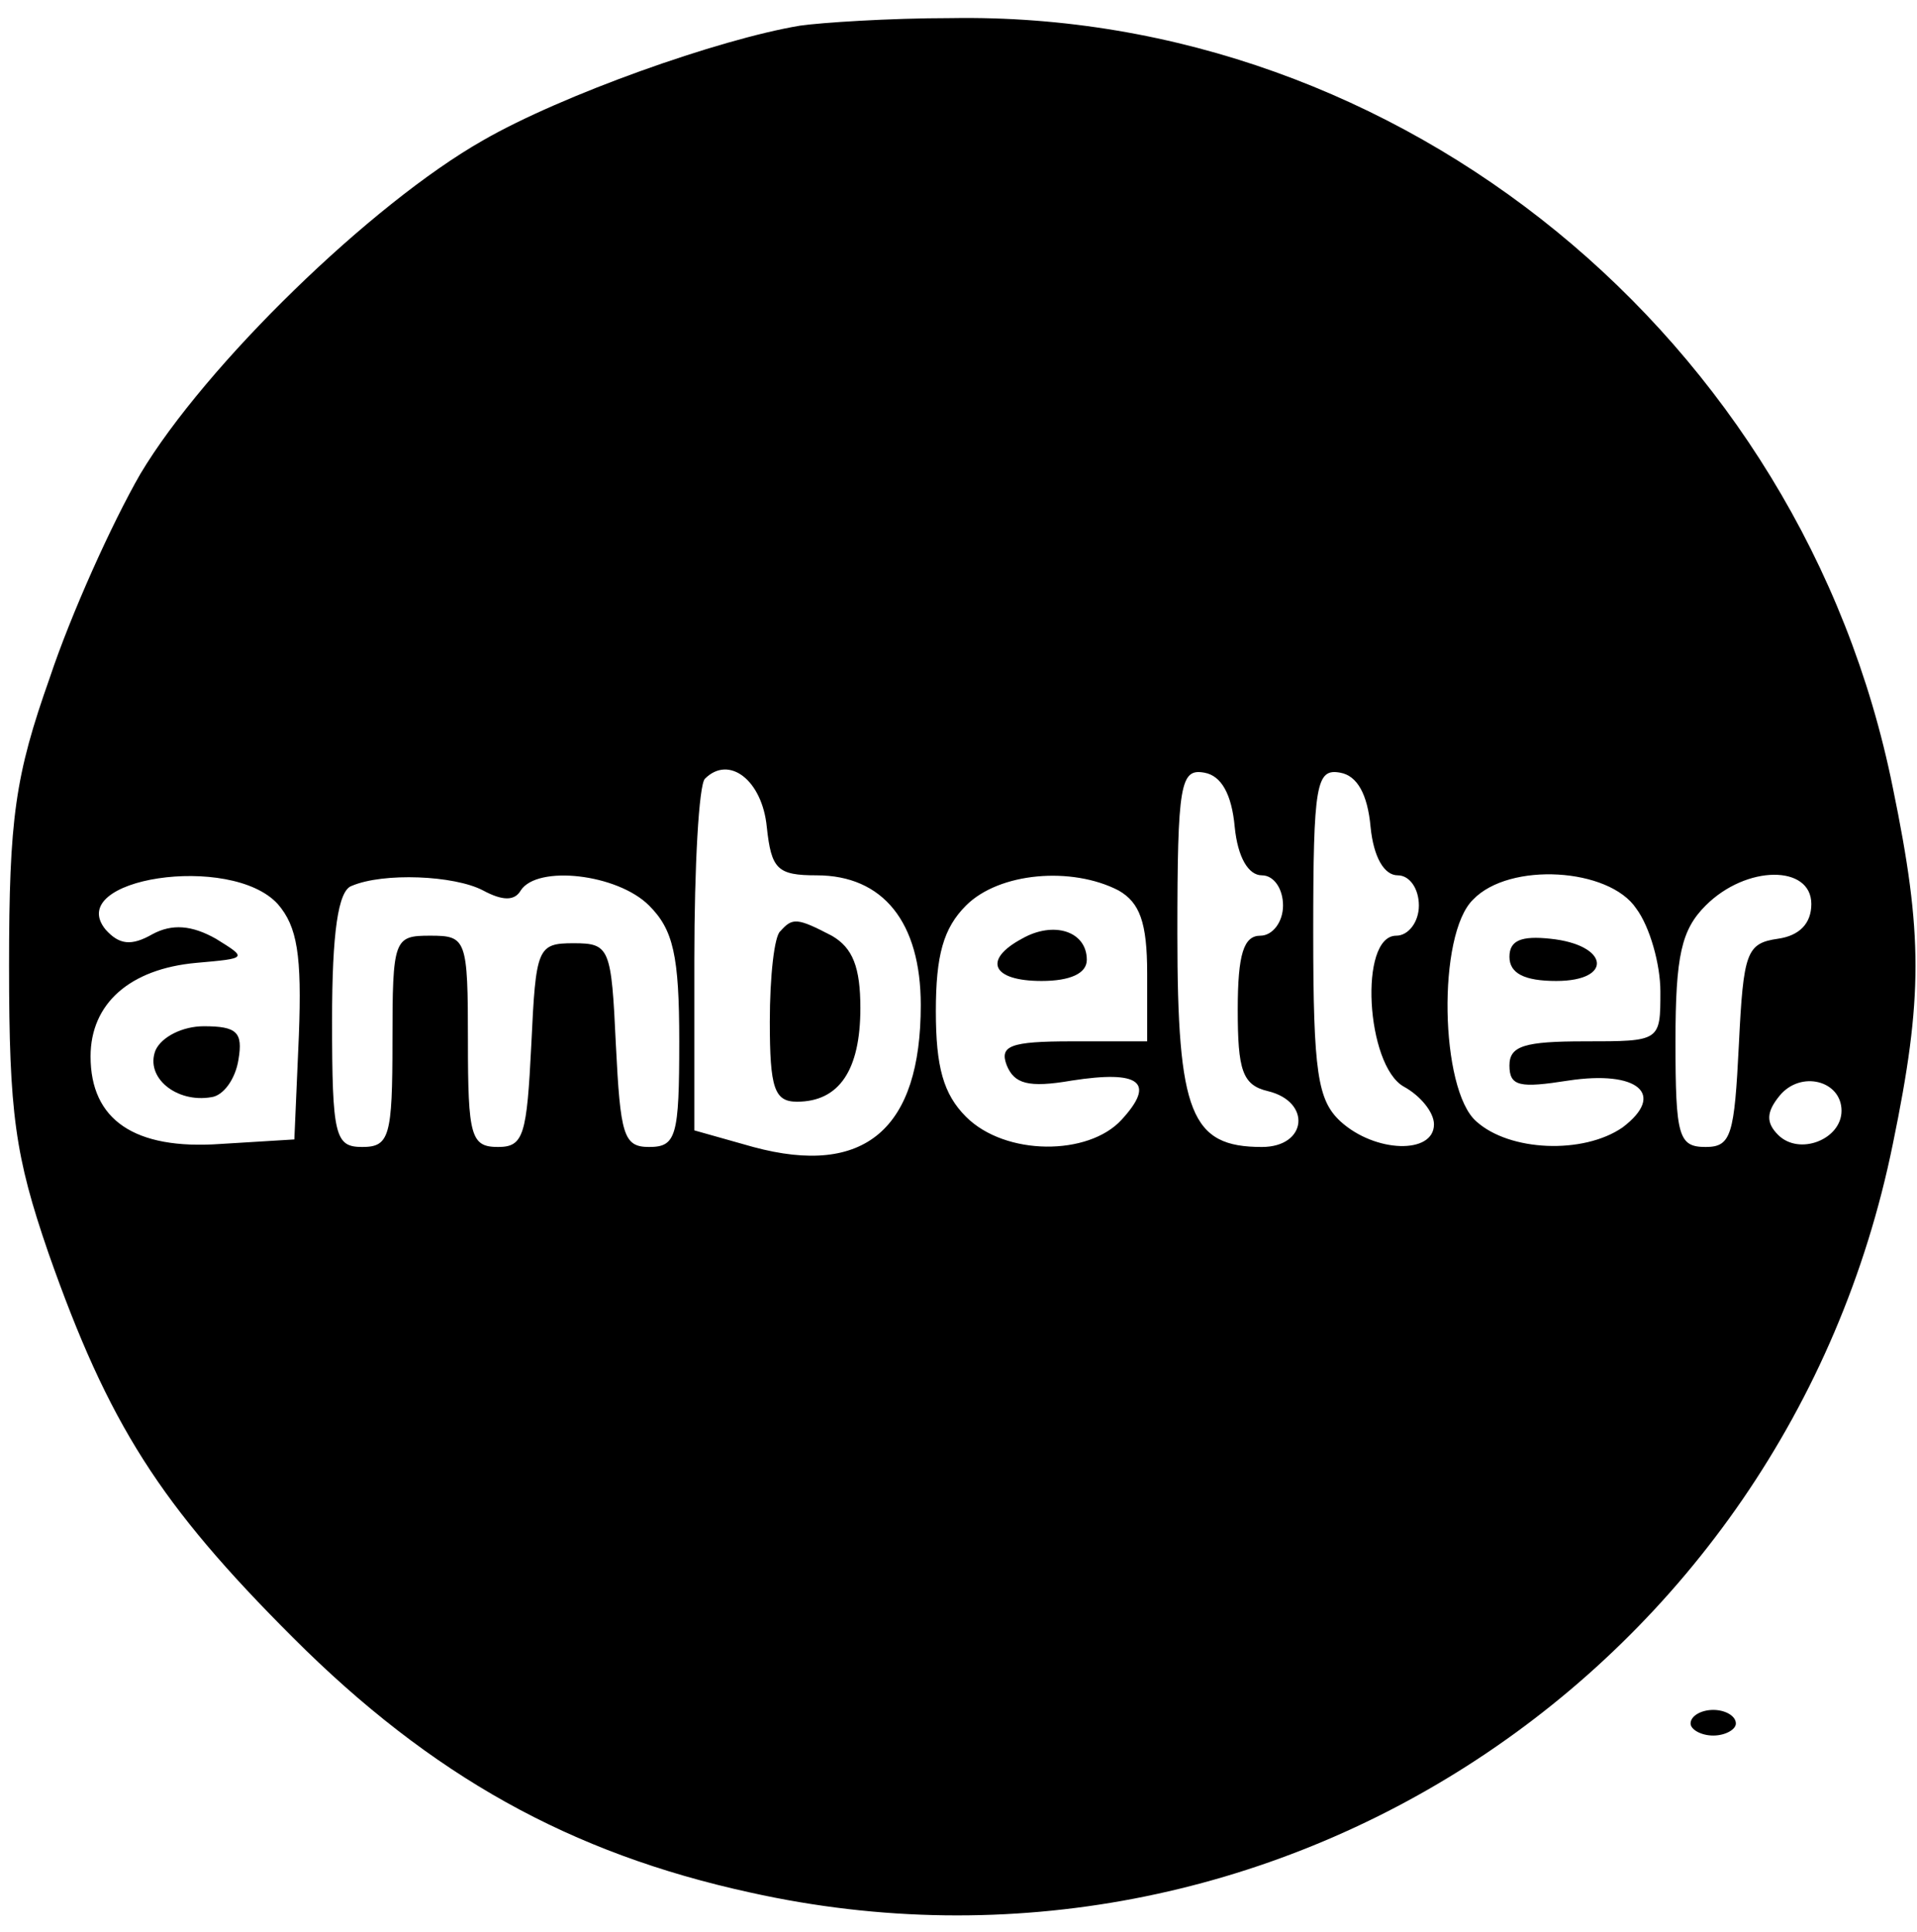 <?xml version="1.0" standalone="no"?>
<!DOCTYPE svg PUBLIC "-//W3C//DTD SVG 20010904//EN"
 "http://www.w3.org/TR/2001/REC-SVG-20010904/DTD/svg10.dtd">
<svg version="1.0" xmlns="http://www.w3.org/2000/svg"
 width="127pt" height="128pt" viewBox="0 0 127 128"
 preserveAspectRatio="xMidYMid meet">

<g transform="translate(0,128) scale(0.1,-0.1)"
fill="#000000" stroke="none">
<path d="M530 1263 c-54 -9 -158 -46 -210 -76 -74 -42 -184 -149 -227 -221
-19 -33 -46 -93 -60 -135 -23 -65 -27 -93 -27 -191 0 -98 4 -126 26 -190 40
-114 74 -167 162 -255 92 -92 184 -143 303 -169 346 -77 686 147 757 496 20
97 20 139 0 236 -60 298 -326 515 -624 510 -41 0 -86 -3 -100 -5z m-22 -531
c3 -28 7 -32 33 -32 44 0 69 -31 69 -86 0 -82 -37 -114 -111 -94 l-39 11 0
113 c0 62 3 116 7 120 16 16 38 -1 41 -32z m310 0 c2 -20 9 -32 18 -32 8 0 14
-9 14 -20 0 -11 -7 -20 -15 -20 -11 0 -15 -12 -15 -49 0 -40 3 -50 20 -54 29
-7 26 -37 -4 -37 -47 0 -56 22 -56 141 0 100 2 110 18 107 11 -2 18 -14 20
-36z m90 0 c2 -20 9 -32 18 -32 8 0 14 -9 14 -20 0 -11 -7 -20 -15 -20 -25 0
-20 -86 5 -100 11 -6 20 -17 20 -25 0 -20 -39 -19 -62 2 -15 14 -18 32 -18
125 0 99 2 109 18 106 11 -2 18 -14 20 -36z m-724 -51 c13 -15 16 -34 14 -87
l-3 -69 -49 -3 c-57 -4 -86 16 -86 58 0 35 26 58 70 62 34 3 34 3 13 16 -16 9
-29 10 -42 3 -14 -8 -22 -7 -31 3 -28 34 83 51 114 17z m136 9 c13 -7 21 -7
25 0 11 17 64 11 85 -10 16 -16 20 -33 20 -90 0 -63 -2 -70 -20 -70 -17 0 -19
8 -22 68 -3 64 -4 67 -28 67 -24 0 -25 -3 -28 -67 -3 -60 -5 -68 -22 -68 -18
0 -20 7 -20 70 0 68 -1 70 -25 70 -24 0 -25 -2 -25 -70 0 -63 -2 -70 -20 -70
-18 0 -20 7 -20 84 0 58 4 86 13 89 21 9 68 7 87 -3z m421 0 c14 -8 19 -21 19
-55 l0 -45 -50 0 c-41 0 -48 -3 -43 -16 5 -12 14 -15 43 -10 45 7 56 -1 33
-26 -22 -24 -77 -24 -103 2 -15 15 -20 33 -20 70 0 37 5 55 20 70 22 22 70 26
101 10z m343 -12 c9 -12 16 -37 16 -55 0 -33 0 -33 -50 -33 -40 0 -50 -3 -50
-16 0 -14 7 -15 39 -10 46 7 65 -9 36 -31 -26 -18 -75 -16 -97 4 -24 21 -26
124 -2 147 24 25 90 21 108 -6z m116 3 c0 -13 -8 -21 -22 -23 -21 -3 -23 -9
-26 -70 -3 -60 -5 -68 -22 -68 -18 0 -20 7 -20 70 0 57 4 74 20 90 27 27 70
27 70 1z m20 -137 c0 -19 -28 -30 -42 -16 -8 8 -8 15 1 26 14 17 41 10 41 -10z"/>
<path d="M517 663 c-4 -3 -7 -30 -7 -60 0 -44 3 -53 18 -53 28 0 42 21 42 62
0 27 -5 40 -19 48 -23 12 -26 12 -34 3z"/>
<path d="M103 584 c-7 -18 14 -35 37 -31 8 1 16 12 18 25 3 18 -1 22 -23 22
-14 0 -28 -7 -32 -16z"/>
<path d="M677 658 c-26 -14 -20 -28 13 -28 19 0 30 5 30 14 0 19 -22 26 -43
14z"/>
<path d="M1000 646 c0 -11 10 -16 31 -16 38 0 35 24 -4 28 -19 2 -27 -1 -27
-12z"/>
<path d="M1120 138 c0 -4 7 -8 15 -8 8 0 15 4 15 8 0 5 -7 9 -15 9 -8 0 -15
-4 -15 -9z"/>
</g>
</svg>
